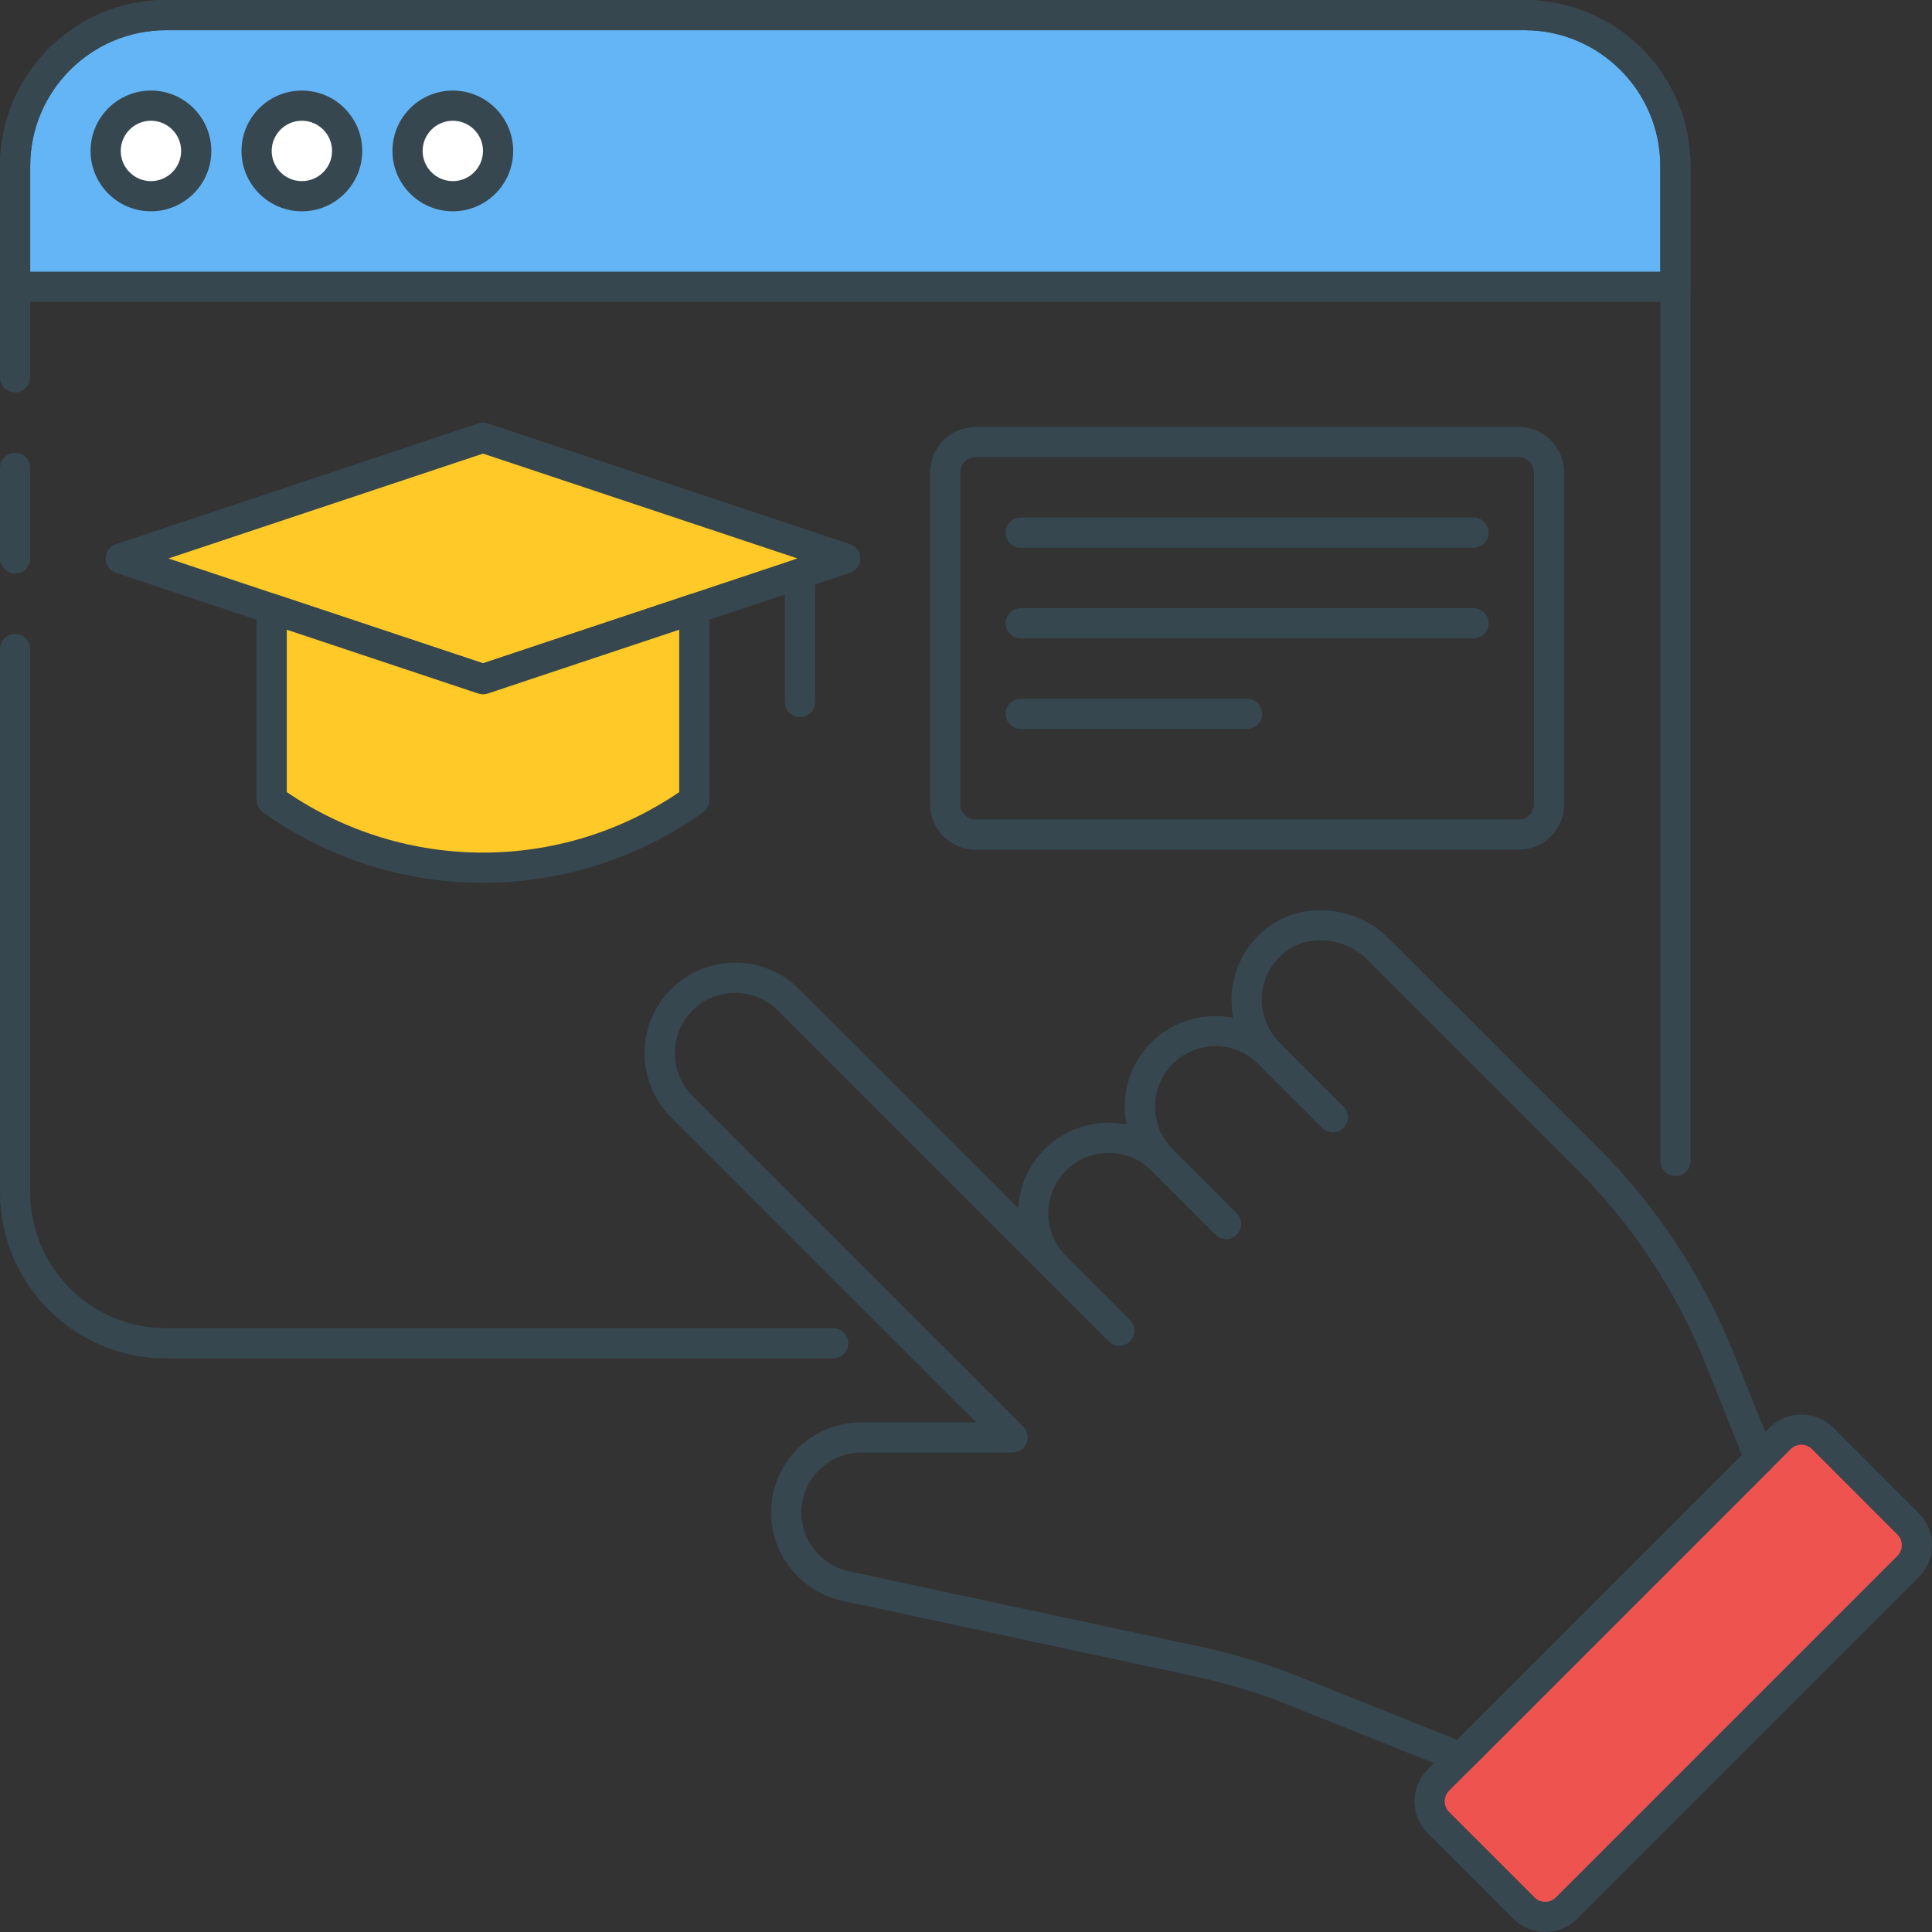 <?xml version="1.0" encoding="utf-8"?>
<!-- Generator: Adobe Illustrator 21.1.0, SVG Export Plug-In . SVG Version: 6.00 Build 0)  -->
<svg version="1.1" id="Icon_Set" xmlns="http://www.w3.org/2000/svg" xmlns:xlink="http://www.w3.org/1999/xlink" x="0px" y="0px"
	 viewBox="0 0 64 64" style="enable-background:new 0 0 64 64;" xml:space="preserve">
<rect x="0" y="0" width="64" height="64" fill="#333333" stroke="none"/>
<style type="text/css">
	.st0{fill:#37474F;}
	.st1{fill:#EF5350;}
	.st2{fill:#FFCA28;}
	.st3{fill:#64B5F6;}
	.st4{fill:#FFFFFF;}
	.st5{fill:#FF7043;}
</style>
<g id="Virtual_Education">
	<g>
		<g>
			<path class="st3" d="M50.5,0.5h-45c-2.761,0-5,2.239-5,5v4h55v-4C55.5,2.738,53.261,0.5,50.5,0.5z"/>
		</g>
	</g>
	<g>
		<g>
			<g>
				<g>
					<path class="st0" d="M50.5,0h-45C2.468,0,0,2.467,0,5.5v4C0,9.776,0.224,10,0.5,10h55c0.276,0,0.5-0.224,0.5-0.5v-4
						C56,2.467,53.532,0,50.5,0z M55,9H1V5.5C1,3.019,3.019,1,5.5,1h45C52.981,1,55,3.019,55,5.5V9z"/>
				</g>
			</g>
		</g>
	</g>
	<g>
		<g>
			<g>
				<g>
					<g>
						<path class="st0" d="M50.312,14.146h-18c-0.827,0-1.5,0.673-1.5,1.5v11c0,0.827,0.673,1.5,1.5,1.5h18
							c0.827,0,1.5-0.673,1.5-1.5v-11C51.812,14.819,51.139,14.146,50.312,14.146z M50.812,26.646c0,0.276-0.225,0.5-0.5,0.5h-18
							c-0.275,0-0.5-0.224-0.5-0.5v-11c0-0.276,0.225-0.5,0.5-0.5h18c0.275,0,0.5,0.224,0.5,0.5V26.646z"/>
					</g>
				</g>
			</g>
		</g>
	</g>
	<g>
		<g>
			<g>
				<circle class="st4" cx="5" cy="5" r="1.5"/>
			</g>
		</g>
		<g>
			<g>
				<g>
					<g>
						<path class="st0" d="M5,3C3.897,3,3,3.897,3,5s0.897,2,2,2s2-0.897,2-2S6.103,3,5,3z M5,6C4.448,6,4,5.551,4,5s0.448-1,1-1
							s1,0.449,1,1S5.552,6,5,6z"/>
					</g>
				</g>
			</g>
		</g>
	</g>
	<g>
		<g>
			<g>
				<circle class="st4" cx="10" cy="5" r="1.5"/>
			</g>
		</g>
		<g>
			<g>
				<g>
					<g>
						<path class="st0" d="M10,3C8.897,3,8,3.897,8,5s0.897,2,2,2s2-0.897,2-2S11.103,3,10,3z M10,6C9.448,6,9,5.551,9,5
							s0.448-1,1-1s1,0.449,1,1S10.552,6,10,6z"/>
					</g>
				</g>
			</g>
		</g>
	</g>
	<g>
		<g>
			<g>
				<circle class="st4" cx="15" cy="5" r="1.5"/>
			</g>
		</g>
		<g>
			<g>
				<g>
					<g>
						<path class="st0" d="M15,3c-1.103,0-2,0.897-2,2s0.897,2,2,2s2-0.897,2-2S16.103,3,15,3z M15,6c-0.552,0-1-0.449-1-1
							s0.448-1,1-1s1,0.449,1,1S15.552,6,15,6z"/>
					</g>
				</g>
			</g>
		</g>
	</g>
	<g>
		<g>
			<path class="st1" d="M63.207,50.479l-2.828-2.828c-0.391-0.391-1.024-0.391-1.414,0L47.651,58.964
				c-0.391,0.391-0.391,1.024,0,1.414l2.828,2.828c0.391,0.391,1.024,0.391,1.414,0l11.314-11.314
				C63.598,51.503,63.598,50.87,63.207,50.479z"/>
		</g>
	</g>
	<g>
		<g>
			<g>
				<g>
					<path class="st0" d="M63.561,50.125l-2.828-2.828c-0.584-0.585-1.537-0.585-2.121,0L47.297,58.611
						c-0.584,0.584-0.584,1.536,0,2.121l2.829,2.828c0.292,0.292,0.677,0.438,1.061,0.438s0.769-0.146,1.061-0.438l11.313-11.313
						C64.146,51.662,64.146,50.71,63.561,50.125z M62.854,51.54L51.54,62.854c-0.195,0.195-0.512,0.194-0.707,0l-2.829-2.828
						c-0.194-0.195-0.194-0.513,0-0.708l11.314-11.313c0.098-0.098,0.226-0.146,0.354-0.146s0.256,0.048,0.354,0.146l2.828,2.828
						C63.049,51.028,63.049,51.345,62.854,51.54z"/>
				</g>
			</g>
		</g>
	</g>
	<g>
		<g>
			<g>
				<g>
					<g>
						<path class="st0" d="M58.756,48.138l-1.304-3.26c-1.037-2.593-2.563-4.909-4.537-6.882l-6.896-6.895
							c-1.133-1.134-2.942-1.268-4.115-0.308c-0.659,0.539-1.062,1.333-1.104,2.178c-0.013,0.252,0.007,0.503,0.057,0.746
							c-0.952-0.191-1.979,0.082-2.718,0.818c-0.566,0.566-0.879,1.32-0.879,2.121c0,0.203,0.02,0.402,0.059,0.596
							c-0.95-0.191-1.979,0.082-2.715,0.818c-0.527,0.527-0.834,1.216-0.874,1.954l-7.258-7.257c-1.17-1.171-3.073-1.168-4.243,0
							c-1.169,1.17-1.169,3.073,0,4.243l10.107,10.106h-3.805c-1.647,0-2.988,1.341-2.988,2.989c0,1.399,0.993,2.628,2.361,2.922
							l11.654,2.5c1.074,0.23,2.134,0.554,3.15,0.961l5.497,2.199c0.06,0.024,0.123,0.036,0.186,0.036
							c0.13,0,0.258-0.051,0.354-0.146l9.899-9.899C58.787,48.535,58.83,48.323,58.756,48.138z M48.272,57.636l-5.191-2.076
							c-1.068-0.428-2.183-0.768-3.312-1.01l-11.653-2.5c-0.91-0.196-1.571-1.014-1.571-1.945c0-1.097,0.892-1.989,1.988-1.989
							h5.012c0.202,0,0.385-0.122,0.462-0.309s0.034-0.402-0.108-0.545l-10.961-10.96c-0.779-0.78-0.779-2.049,0-2.829
							c0.778-0.779,2.049-0.78,2.829,0l8.834,8.834c0.002,0.002,0.003,0.003,0.005,0.005c0.195,0.195,0.512,0.195,0.707,0
							s0.195-0.512,0-0.707c-0.378-0.378-0.586-0.88-0.586-1.414s0.208-1.037,0.586-1.415c0.779-0.779,2.049-0.779,2.828,0
							c0.195,0.195,0.512,0.195,0.707,0c0.098-0.098,0.146-0.226,0.146-0.354s-0.049-0.256-0.146-0.354
							c-0.378-0.378-0.586-0.88-0.586-1.414s0.208-1.036,0.586-1.414c0.78-0.781,2.051-0.78,2.829,0
							c0.195,0.195,0.512,0.195,0.707,0c0.195-0.195,0.195-0.512,0-0.707c-0.399-0.399-0.611-0.951-0.584-1.515
							c0.029-0.571,0.291-1.087,0.738-1.453c0.78-0.64,2-0.535,2.775,0.241l6.896,6.895c1.877,1.877,3.329,4.08,4.316,6.546
							l1.181,2.954L48.272,57.636z"/>
					</g>
				</g>
			</g>
		</g>
	</g>
	<g>
		<g>
			<path class="st0" d="M27.599,44H5.5C3.019,44,1,41.981,1,39.5v-18C1,21.224,0.776,21,0.5,21S0,21.224,0,21.5v18
				C0,42.533,2.468,45,5.5,45h22.099c0.276,0,0.5-0.224,0.5-0.5S27.875,44,27.599,44z"/>
		</g>
	</g>
	<g>
		<g>
			<path class="st0" d="M0.5,15C0.224,15,0,15.224,0,15.5v3C0,18.776,0.224,19,0.5,19S1,18.776,1,18.5v-3C1,15.224,0.776,15,0.5,15z
				"/>
		</g>
	</g>
	<g>
		<g>
			<path class="st0" d="M50.5,0h-45C2.468,0,0,2.467,0,5.5v7C0,12.776,0.224,13,0.5,13S1,12.776,1,12.5v-7C1,3.019,3.019,1,5.5,1h45
				C52.981,1,55,3.019,55,5.5v32.96c0,0.276,0.224,0.5,0.5,0.5s0.5-0.224,0.5-0.5V5.5C56,2.467,53.532,0,50.5,0z"/>
		</g>
	</g>
	<g>
		<g>
			<g>
				<line class="st4" x1="38.493" y1="38.424" x2="40.615" y2="40.545"/>
			</g>
		</g>
		<g>
			<g>
				<path class="st0" d="M40.968,40.191l-2.121-2.122c-0.195-0.195-0.512-0.195-0.707,0s-0.195,0.512,0,0.707l2.121,2.122
					c0.098,0.098,0.226,0.146,0.354,0.146s0.256-0.049,0.354-0.146C41.163,40.703,41.163,40.387,40.968,40.191z"/>
			</g>
		</g>
	</g>
	<g>
		<g>
			<g>
				<line class="st4" x1="42.029" y1="34.888" x2="44.15" y2="37.009"/>
			</g>
		</g>
		<g>
			<g>
				<path class="st0" d="M44.504,36.656l-2.121-2.121c-0.195-0.195-0.512-0.195-0.707,0s-0.195,0.512,0,0.707l2.121,2.121
					c0.098,0.098,0.226,0.146,0.354,0.146s0.256-0.049,0.354-0.146C44.699,37.167,44.699,36.851,44.504,36.656z"/>
			</g>
		</g>
	</g>
	<g>
		<g>
			<g>
				<line class="st4" x1="34.958" y1="41.959" x2="37.079" y2="44.08"/>
			</g>
		</g>
		<g>
			<g>
				<path class="st0" d="M37.433,43.727l-2.121-2.122c-0.195-0.195-0.512-0.195-0.707,0s-0.195,0.512,0,0.707l2.121,2.122
					c0.098,0.098,0.226,0.146,0.354,0.146s0.256-0.049,0.354-0.146C37.628,44.239,37.628,43.922,37.433,43.727z"/>
			</g>
		</g>
	</g>
	<g>
		<g>
			<polygon class="st2" points="16,14.5 4,18.5 16,22.5 28,18.5 			"/>
		</g>
	</g>
	<g>
		<g>
			<g>
				<g>
					<path class="st0" d="M28.158,18.026l-12-4c-0.104-0.034-0.213-0.034-0.316,0l-12,4C3.638,18.094,3.5,18.285,3.5,18.5
						s0.138,0.406,0.342,0.474l12,4C15.894,22.991,15.946,23,16,23s0.106-0.009,0.158-0.026l12-4
						c0.204-0.068,0.342-0.259,0.342-0.474S28.362,18.094,28.158,18.026z M16,21.973L5.581,18.5L16,15.027L26.419,18.5L16,21.973z"
						/>
				</g>
			</g>
		</g>
	</g>
	<g>
		<g>
			<path class="st2" d="M16,22.5l-7-2.333V26.5c4.187,2.991,9.813,2.991,14,0v-6.333L16,22.5z"/>
		</g>
	</g>
	<g>
		<g>
			<g>
				<g>
					<path class="st0" d="M23.292,19.761c-0.13-0.094-0.298-0.121-0.45-0.068L16,21.973l-6.842-2.281
						c-0.154-0.052-0.32-0.026-0.45,0.068C8.577,19.855,8.5,20.006,8.5,20.167V26.5c0,0.162,0.078,0.313,0.209,0.407
						c2.181,1.557,4.736,2.336,7.291,2.336s5.11-0.779,7.291-2.336c0.131-0.094,0.209-0.245,0.209-0.407v-6.333
						C23.5,20.006,23.423,19.855,23.292,19.761z M22.5,26.239c-3.92,2.672-9.08,2.672-13,0V20.86l6.342,2.114
						c0.104,0.034,0.213,0.034,0.316,0L22.5,20.86V26.239z"/>
				</g>
			</g>
		</g>
	</g>
	<g>
		<g>
			<path class="st0" d="M26.5,18.5c-0.276,0-0.5,0.224-0.5,0.5v4.256c0,0.276,0.224,0.5,0.5,0.5s0.5-0.224,0.5-0.5V19
				C27,18.724,26.776,18.5,26.5,18.5z"/>
		</g>
	</g>
	<g>
		<g>
			<path class="st0" d="M48.812,17.146h-15c-0.276,0-0.5,0.224-0.5,0.5s0.224,0.5,0.5,0.5h15c0.276,0,0.5-0.224,0.5-0.5
				S49.088,17.146,48.812,17.146z"/>
		</g>
	</g>
	<g>
		<g>
			<path class="st0" d="M48.812,20.146h-15c-0.276,0-0.5,0.224-0.5,0.5s0.224,0.5,0.5,0.5h15c0.276,0,0.5-0.224,0.5-0.5
				S49.088,20.146,48.812,20.146z"/>
		</g>
	</g>
	<g>
		<g>
			<path class="st0" d="M41.312,23.146h-7.5c-0.276,0-0.5,0.224-0.5,0.5s0.224,0.5,0.5,0.5h7.5c0.276,0,0.5-0.224,0.5-0.5
				S41.588,23.146,41.312,23.146z"/>
		</g>
	</g>
</g>
</svg>
